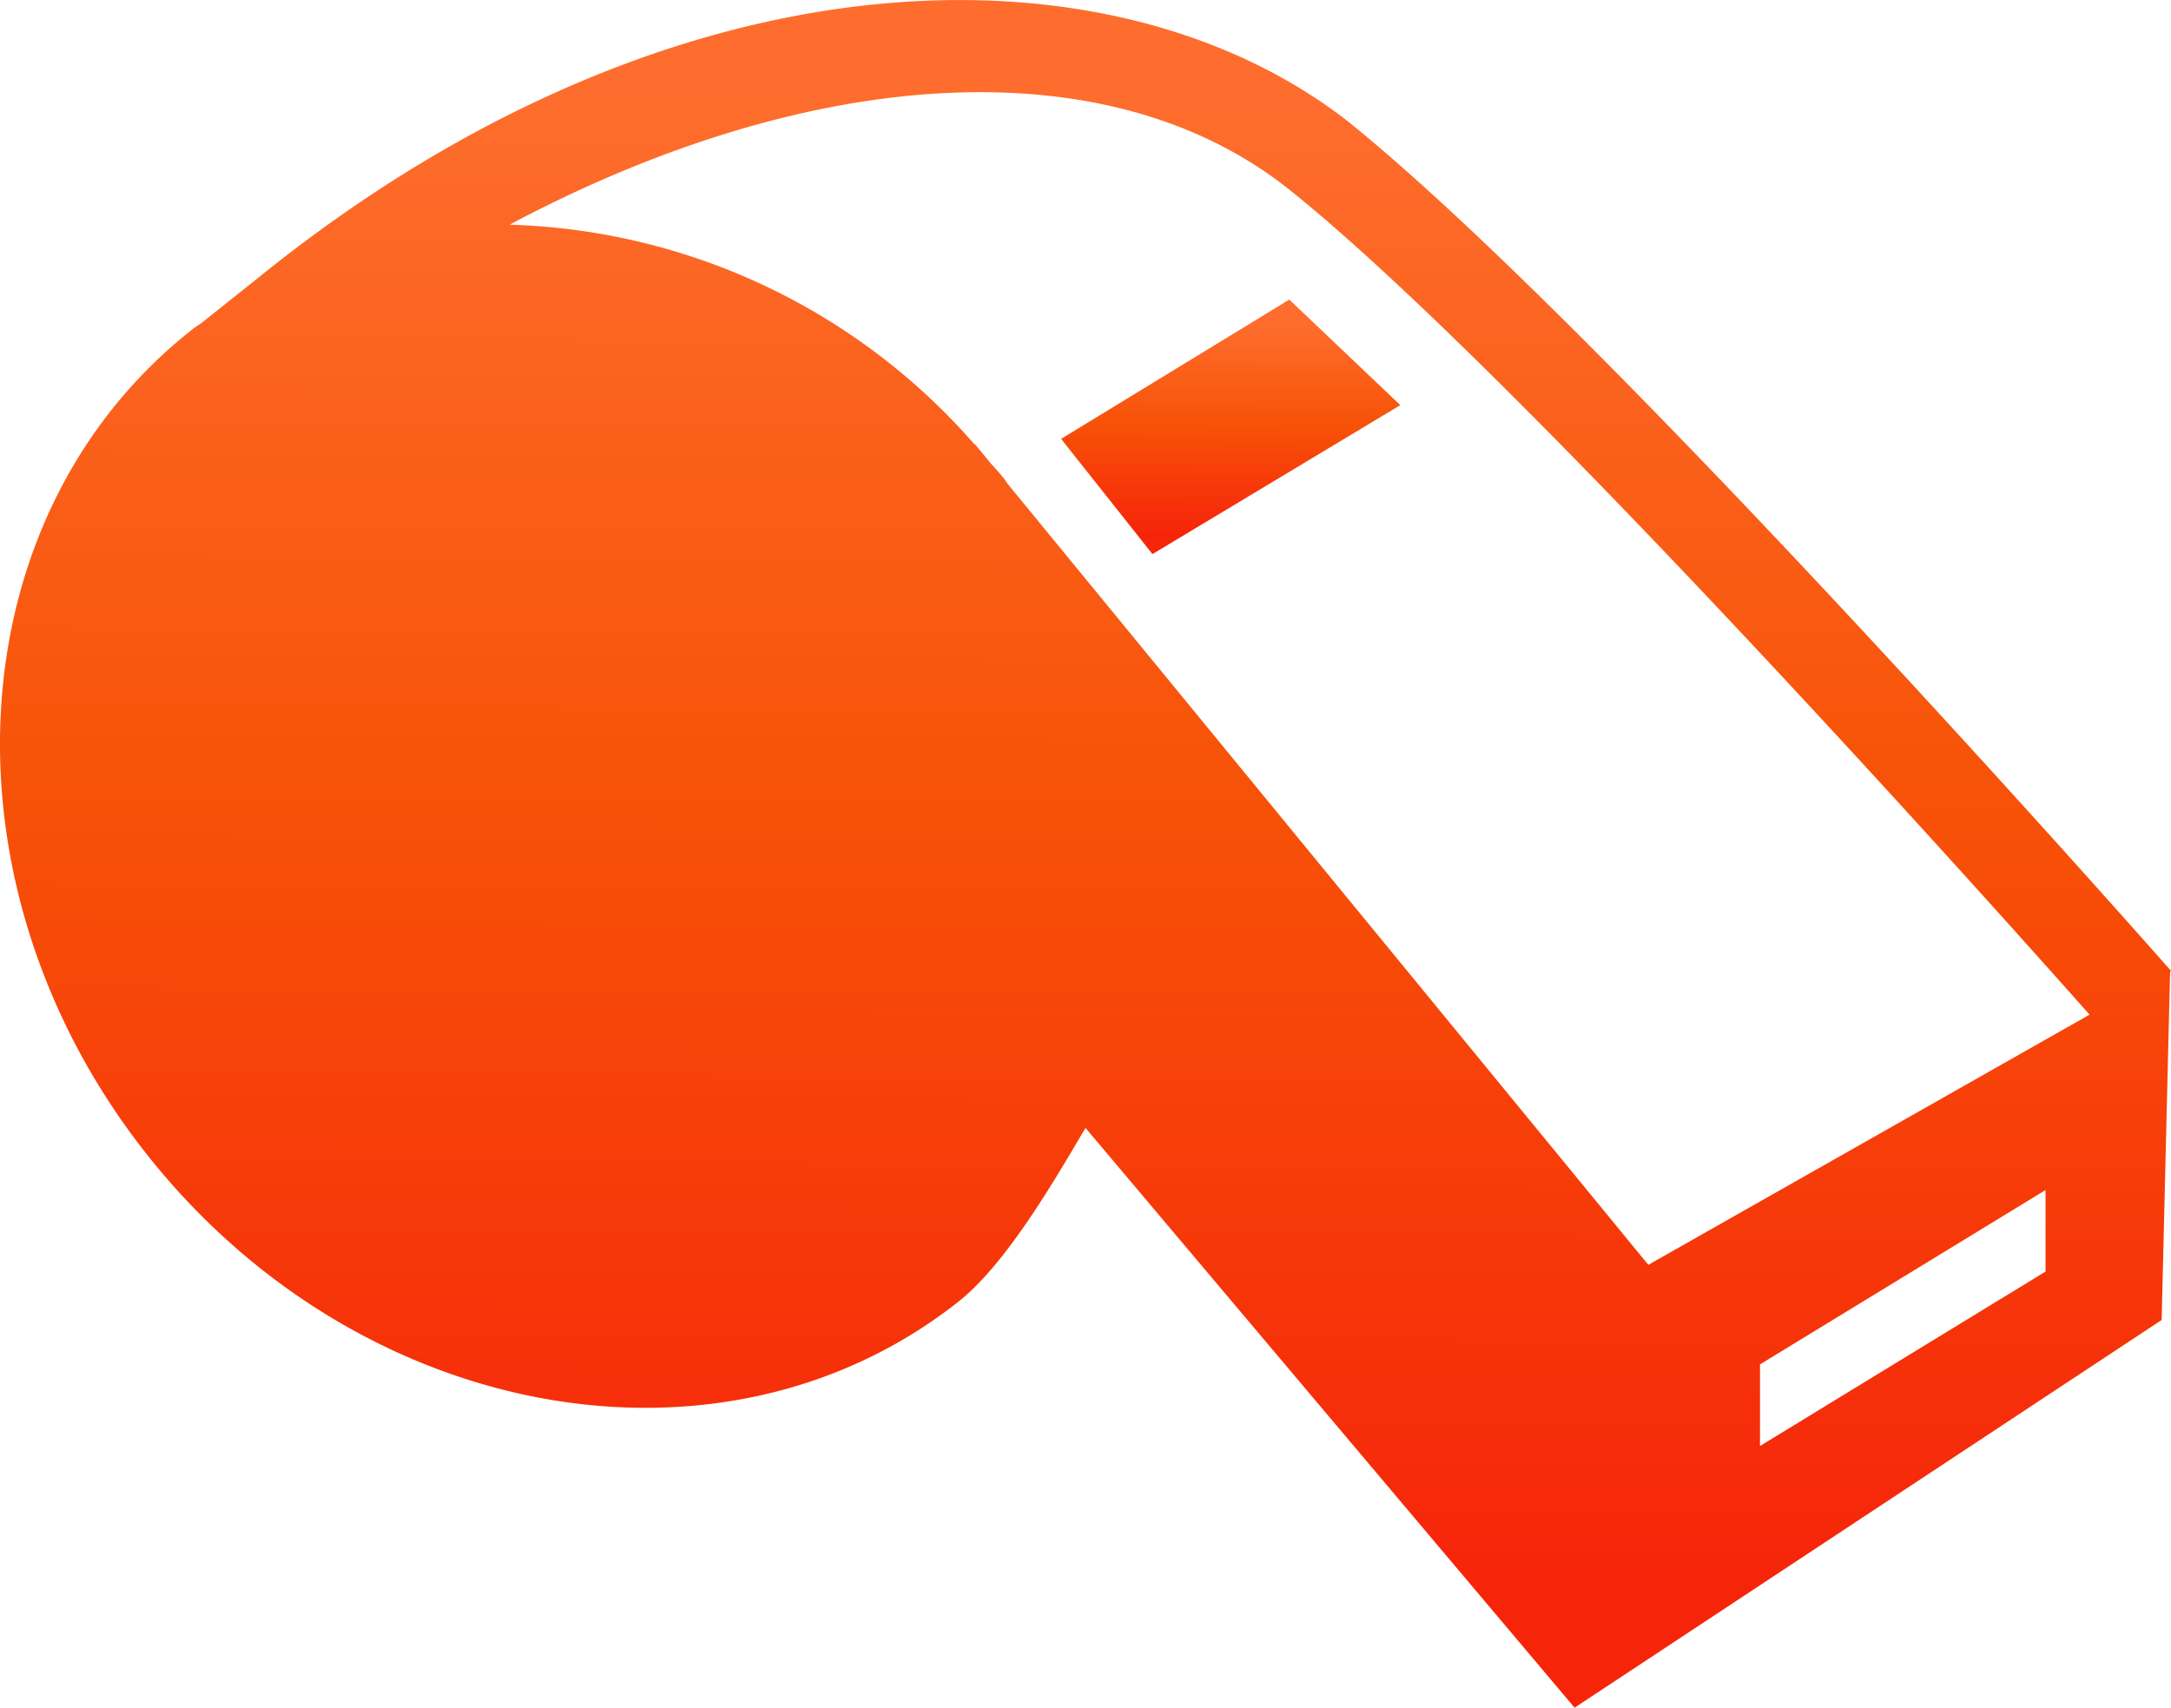 <svg xmlns="http://www.w3.org/2000/svg" xmlns:xlink="http://www.w3.org/1999/xlink" width="106.094" height="83.457" viewBox="0 0 106.094 83.457">
  <defs>
    <linearGradient id="linear-gradient" x1="0.549" y1="0.096" x2="0.545" y2="0.923" gradientUnits="objectBoundingBox">
      <stop offset="0" stop-color="#fe6d2d"/>
      <stop offset="0.459" stop-color="#f75308"/>
      <stop offset="1" stop-color="#f6250a"/>
    </linearGradient>
  </defs>
  <g id="whistle" transform="translate(-1 -3.375)">
    <g id="Group_38643" data-name="Group 38643" transform="translate(0 3.375)">
      <path id="Path_5718" data-name="Path 5718" d="M15.761,14.549l4.464,5.631L32.338,12.9,26.912,7.741Z" transform="translate(37.094 6.9)" fill="url(#linear-gradient)"/>
      <path id="Path_5719" data-name="Path 5719" d="M106.05,50.774v-.034l-.02.01c-1.68-1.9-28.016-31.725-40.26-41.524C54.033.2,32.6.769,12.6,16.967l-2.763,2.2c-.158.117-.322.208-.473.335C-2.2,28.627-3.19,46.659,7.156,59.768S35.263,76.121,46.826,67c2.364-1.861,4.749-6.013,6.221-8.5l23.9,28.335,28.69-18.948.412-17.013.047-.044C106.084,50.814,106.06,50.788,106.05,50.774ZM99.963,65.52,86.009,74.045V70.057l13.954-8.521Zm-19.411-.329L49.274,27.061c-.084-.107-.151-.221-.238-.332-.215-.272-.449-.51-.671-.771l-.718-.875-.013.023A31.329,31.329,0,0,0,24.9,14.357c14.706-7.817,29.28-8.77,38.124-1.7,11.027,8.82,34.81,35.481,39.09,40.307Z" transform="translate(1 -3.375)" fill="url(#linear-gradient)"/>
    </g>
  </g>
</svg>
